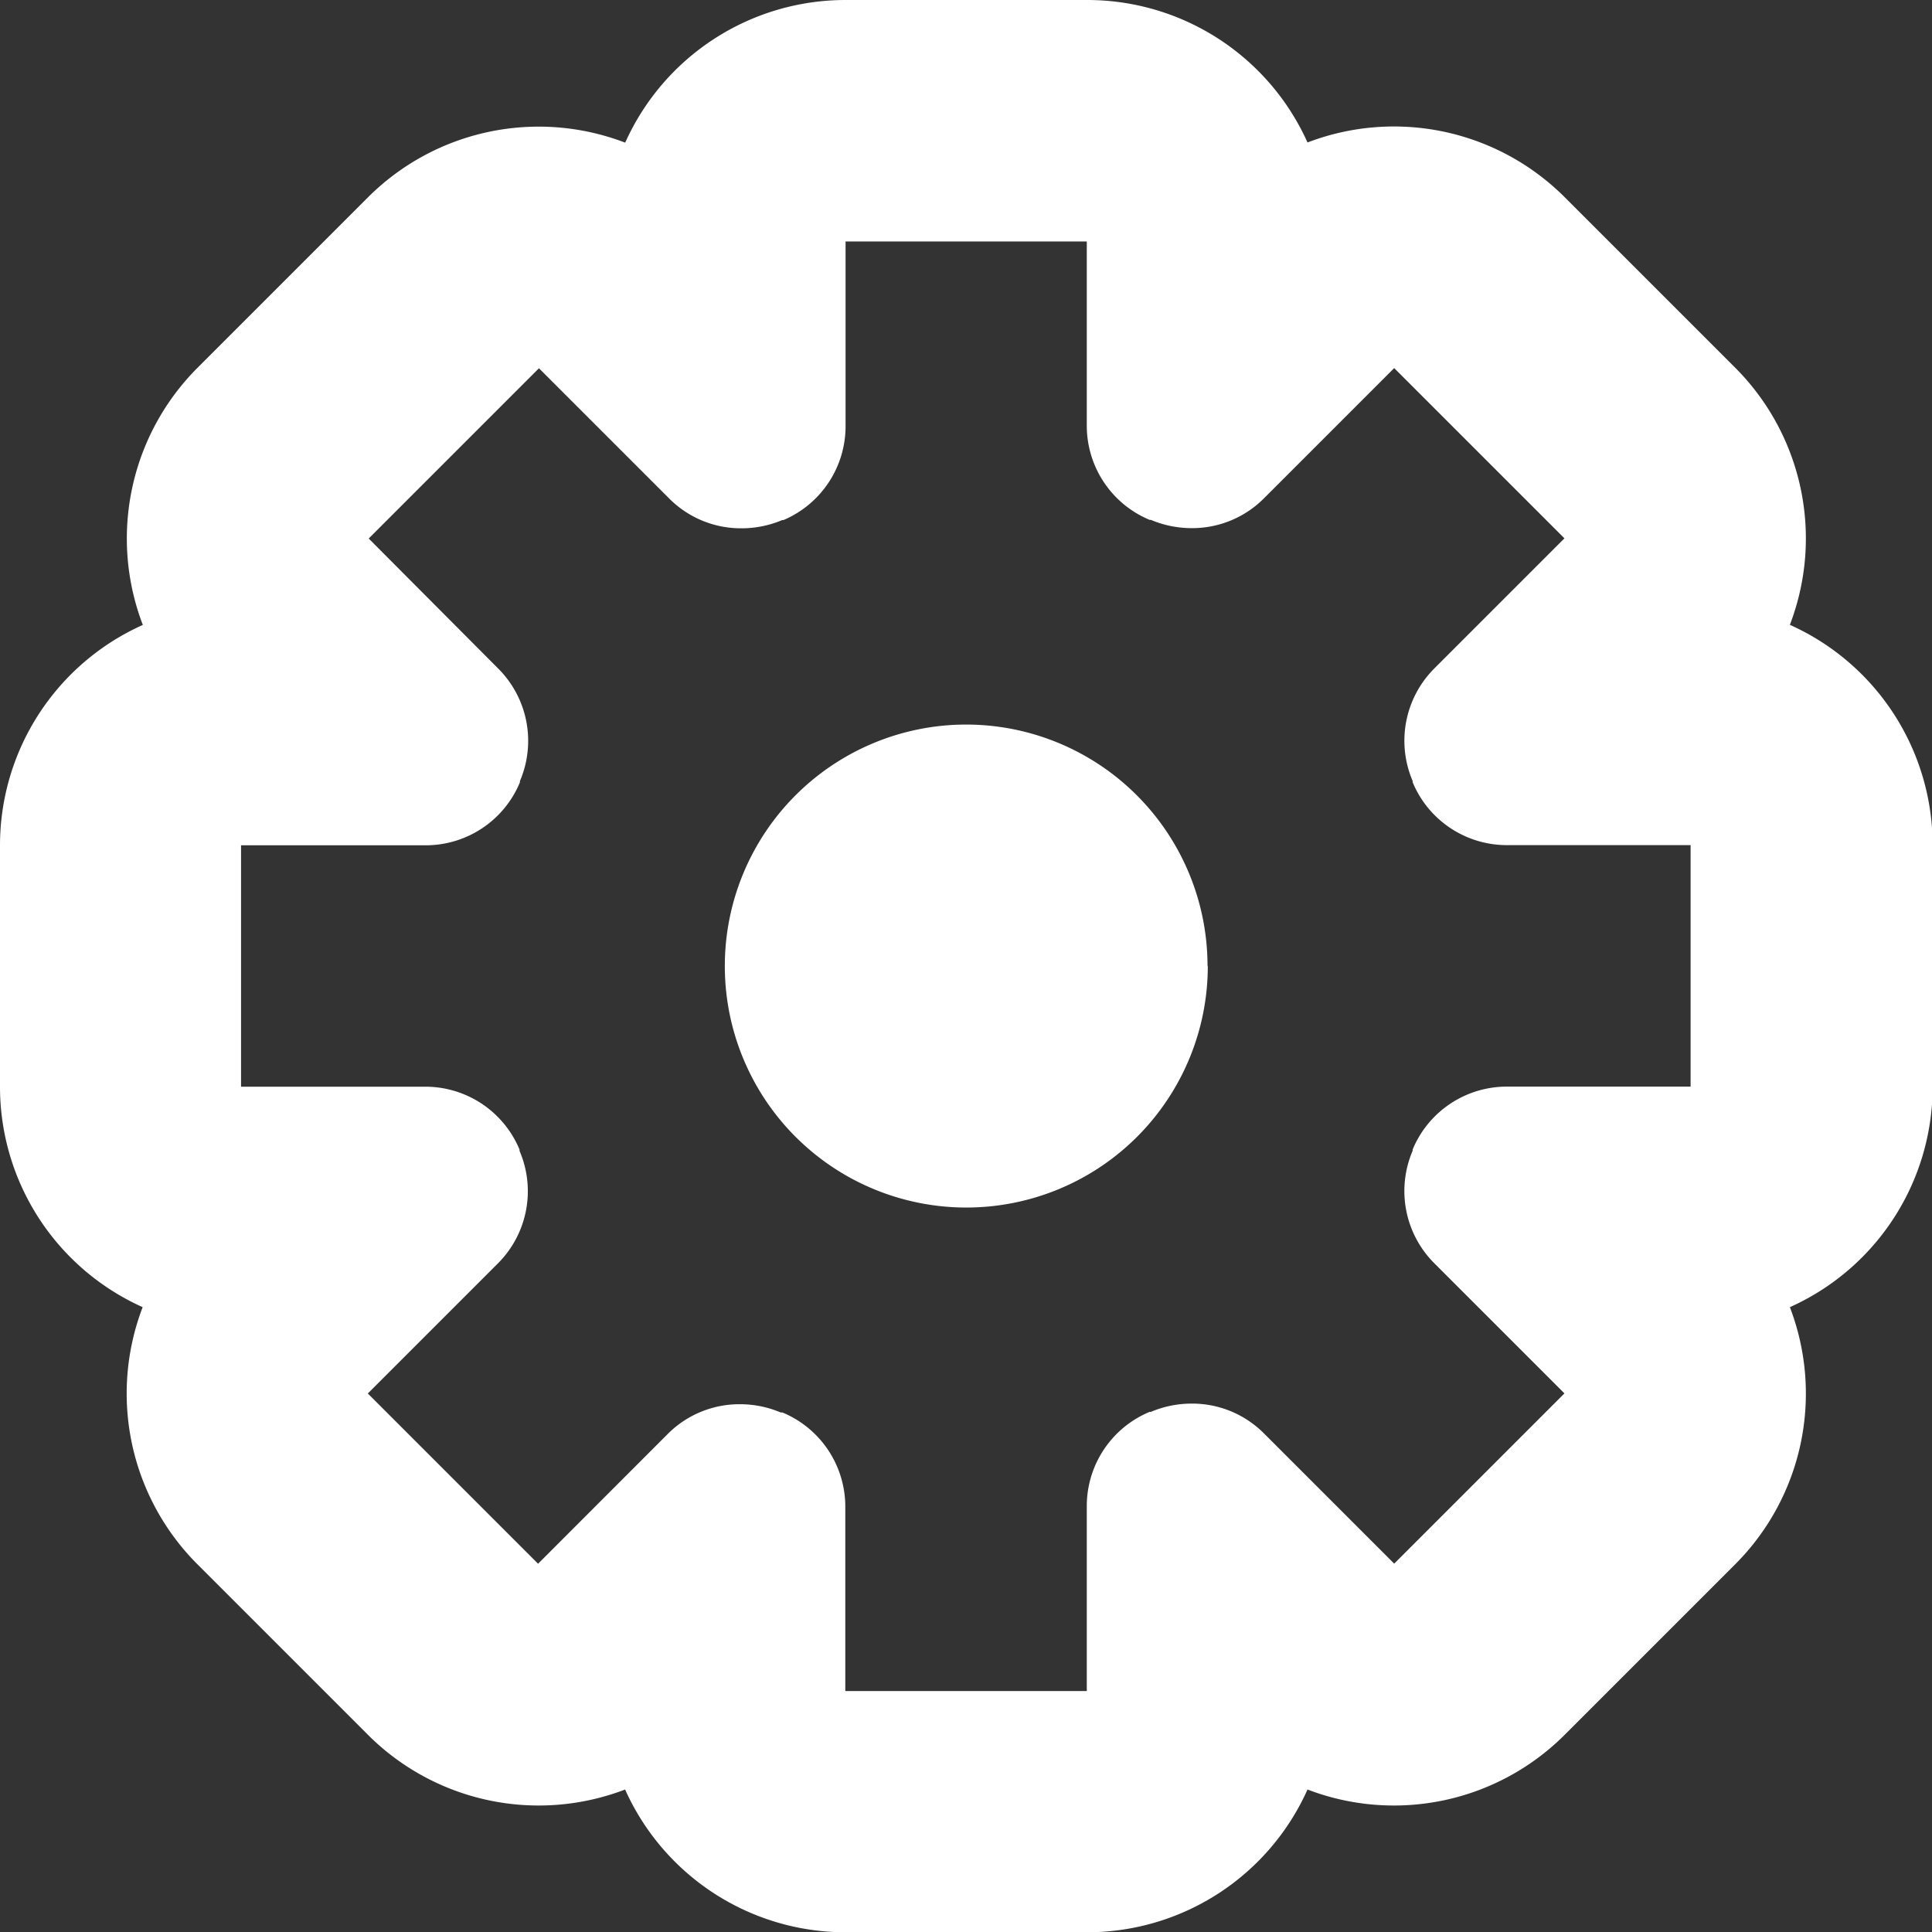 <svg xmlns="http://www.w3.org/2000/svg" width="21.777" height="21.777" viewBox="0 0 21.777 21.777">
  <rect x="0" y="0" width="21.777" height="21.777" fill="#333333" stroke="none"/>
  <path id="Video_setting_icon" data-name="Video setting icon" d="M620.25,66.722V68.8a1.149,1.149,0,0,0,.709,1.06h.014a1.178,1.178,0,0,0,.456.093,1.141,1.141,0,0,0,.817-.335l1.469-1.469,1.919,1.919-1.469,1.469a1.152,1.152,0,0,0-.242,1.266v.014a1.149,1.149,0,0,0,1.06.709h2.073v2.722h-2.074a1.149,1.149,0,0,0-1.059.709v.014a1.151,1.151,0,0,0,.242,1.266l1.469,1.469-1.919,1.919-1.469-1.469a1.141,1.141,0,0,0-.817-.335,1.177,1.177,0,0,0-.456.093h-.014a1.149,1.149,0,0,0-.709,1.06v2.087h-2.722V80.981a1.149,1.149,0,0,0-.709-1.06H616.8a1.177,1.177,0,0,0-.456-.093,1.141,1.141,0,0,0-.817.335l-1.462,1.463-1.919-1.919,1.469-1.469a1.151,1.151,0,0,0,.241-1.266.068.068,0,0,0,0-.014,1.149,1.149,0,0,0-1.066-.709h-2.073V73.528H612.8a1.149,1.149,0,0,0,1.06-.709.056.056,0,0,0,0-.014,1.152,1.152,0,0,0-.241-1.266l-1.463-1.469,1.919-1.919,1.469,1.469a1.141,1.141,0,0,0,.817.335,1.177,1.177,0,0,0,.456-.093h.014a1.149,1.149,0,0,0,.7-1.067V66.722h2.722m0-2.722h-2.722a2.722,2.722,0,0,0-2.484,1.608,2.722,2.722,0,0,0-2.9.617l-1.919,1.919a2.722,2.722,0,0,0-.618,2.9A2.722,2.722,0,0,0,608,73.528V76.25a2.722,2.722,0,0,0,1.608,2.484,2.722,2.722,0,0,0,.619,2.9l1.919,1.919a2.722,2.722,0,0,0,2.9.618,2.722,2.722,0,0,0,2.485,1.609h2.722a2.722,2.722,0,0,0,2.485-1.609,2.722,2.722,0,0,0,2.9-.618l1.919-1.919a2.722,2.722,0,0,0,.618-2.9,2.722,2.722,0,0,0,1.609-2.484V73.528a2.722,2.722,0,0,0-1.609-2.485,2.722,2.722,0,0,0-.618-2.9l-1.919-1.919a2.722,2.722,0,0,0-2.9-.618A2.722,2.722,0,0,0,620.25,64Zm1.361,10.889a2.722,2.722,0,1,1-2.722-2.722A2.722,2.722,0,0,1,621.611,74.889Z" transform="translate(-608 -64)" fill="#fff" fill-rule="evenodd"/>
</svg>
